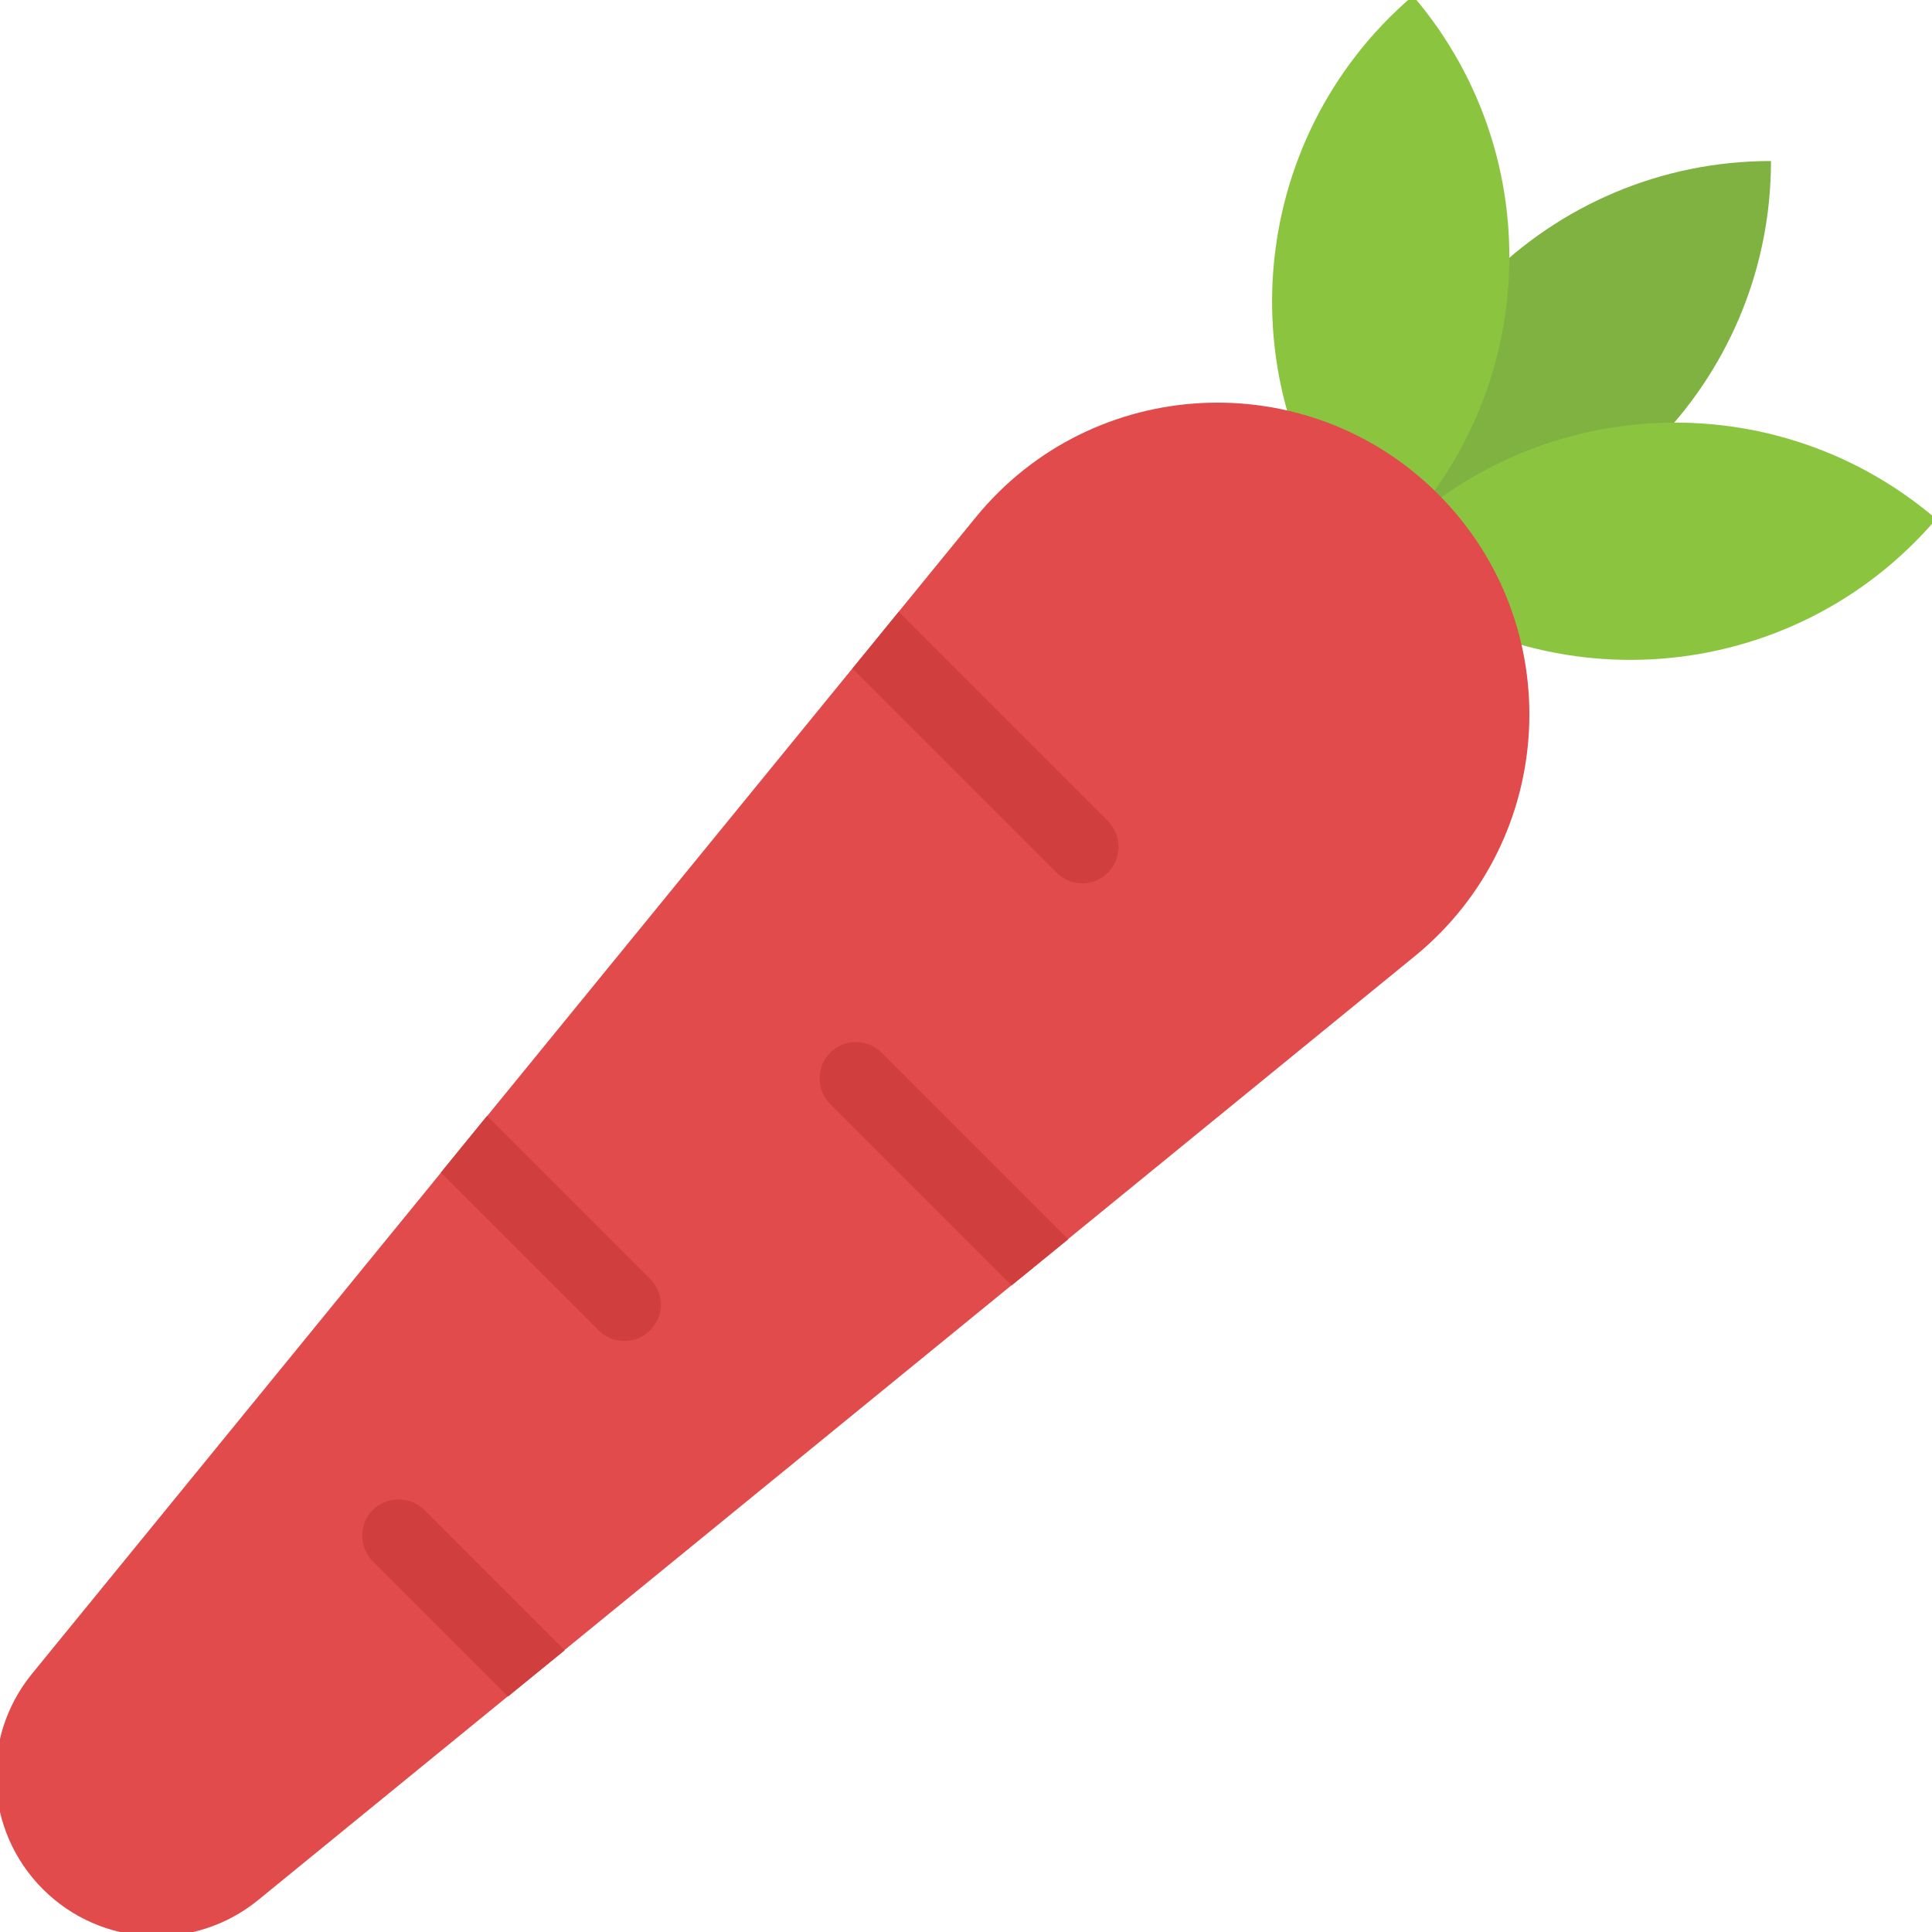 <?xml version="1.0" encoding="utf-8"?>
<!-- Generator: Adobe Illustrator 21.1.0, SVG Export Plug-In . SVG Version: 6.00 Build 0)  -->
<svg version="1.1" id="Layer_1" xmlns="http://www.w3.org/2000/svg" xmlns:xlink="http://www.w3.org/1999/xlink" x="0px" y="0px"
	 viewBox="0 0 32 32" style="enable-background:new 0 0 32 32;" xml:space="preserve">
<style type="text/css">
	.st0{fill:#FFD83B;}
	.st1{fill:#F2F2F2;}
	.st2{fill:#F3C432;}
	.st3{fill:#DEE4E9;}
	.st4{fill:#E9EFF4;}
	.st5{fill:#6DAFDF;}
	.st6{fill:#5CA3D9;}
	.st7{fill:#4D98D2;}
	.st8{fill:#E8EFF3;}
	.st9{fill:#DDE3E9;}
	.st10{fill:#4CC6E5;}
	.st11{opacity:0.05;fill:#2F3133;}
	.st12{fill:#E14B4B;}
	.st13{fill:#D3D9DD;}
	.st14{fill:#65B1EF;}
	.st15{fill:#8CC63E;}
	.st16{fill:#E84D88;}
	.st17{fill:#A4856D;}
	.st18{fill:#8BC540;}
	.st19{fill:#7FB241;}
	.st20{fill:#8E6D53;}
	.st21{fill:#FFFFFF;}
	.st22{fill:#9A795F;}
	.st23{fill:#E24B4B;}
	.st24{fill:#F2992D;}
	.st25{fill:#DF8726;}
	.st26{fill:#997960;}
	.st27{fill:#FFD93B;}
	.st28{fill:#E8AF2A;}
	.st29{fill:#D23F77;}
	.st30{fill:#D03F3F;}
	.st31{fill:#BF3332;}
	.st32{fill:#D03F3E;}
	.st33{fill:#BF3333;}
	.st34{fill:#F4C534;}
	.st35{fill:#8F6D52;}
	.st36{fill:#E9B02C;}
	.st37{fill:#5A5F63;}
	.st38{fill:#F4F4F4;}
	.st39{fill:#E74C87;}
	.st40{fill:#D24078;}
	.st41{fill:#5B5F63;}
	.st42{fill:#3F4347;}
	.st43{fill:#719C40;}
	.st44{fill:#7B5C45;}
	.st45{fill:#BB3166;}
	.st46{fill:#89664C;}
	.st47{fill:#77589F;}
	.st48{fill:#8066AA;}
	.st49{fill:#8D7FB6;}
	.st50{fill:#88BA40;}
	.st51{fill:#FDE7AA;}
	.st52{fill:#7FB239;}
	.st53{fill:#45CBEA;}
	.st54{fill:#ACB9C1;}
	.st55{fill:#DAE5EF;}
	.st56{fill:#7CA740;}
	.st57{fill:#88BF40;}
	.st58{fill:#85BB40;}
	.st59{fill:#FFF100;}
	.st60{fill:#FFDD00;}
	.st61{fill:#F29A2E;}
	.st62{fill:#3E4347;}
	.st63{fill:#59A5E0;}
	.st64{fill:#2F3133;}
	.st65{fill:#EDEDEF;}
	.st66{fill:#4E99D2;}
	.st67{fill:#A5856D;}
</style>
<g id="XMLID_3729_">
	<g id="XMLID_3728_">
		<path id="XMLID_3726_" class="st19" d="M29.333,2.667L29.333,2.667c-3.678,0-6.66,2.982-6.66,6.66l0,0
			C26.352,9.326,29.333,6.345,29.333,2.667z"/>
		<g id="XMLID_3724_">
			<path id="XMLID_3722_" class="st18" d="M32.07,8.596L32.07,8.596c-2.389,2.796-6.593,3.127-9.389,0.737l0,0
				C25.07,6.537,29.274,6.207,32.07,8.596z"/>
			<path id="XMLID_3727_" class="st18" d="M22.666,9.319L22.666,9.319c2.796-2.389,3.127-6.593,0.737-9.389l0,0
				C20.607,2.319,20.277,6.523,22.666,9.319z"/>
		</g>
	</g>
	<path id="XMLID_3711_" class="st12" d="M0.71,31.29L0.71,31.29c-0.967-0.967-1.044-2.508-0.18-3.567L16.161,8.569
		c1.934-2.37,5.493-2.55,7.657-0.387l0,0c2.163,2.163,1.984,5.722-0.387,7.657L4.277,31.47C3.218,32.334,1.676,32.257,0.71,31.29z"
		/>
	<g id="XMLID_3723_">
		<path id="XMLID_3733_" class="st32" d="M18.351,14.453c-0.238,0.238-0.614,0.238-0.852,0l-3.379-3.379l0.765-0.939l3.466,3.466
			C18.589,13.839,18.582,14.222,18.351,14.453z"/>
		<path id="XMLID_3736_" class="st32" d="M17.694,20.526l-0.939,0.765l-3.004-3.004c-0.231-0.231-0.238-0.614,0-0.852
			c0.238-0.238,0.621-0.231,0.852,0L17.694,20.526z"/>
		<path id="XMLID_3732_" class="st32" d="M10.768,22.035c-0.231,0.231-0.614,0.238-0.852,0l-2.614-2.614l0.765-0.939l2.701,2.701
			C11.007,21.421,11.007,21.797,10.768,22.035z"/>
		<path id="XMLID_3735_" class="st32" d="M9.353,27.335l-0.939,0.765l-2.239-2.239c-0.231-0.231-0.238-0.614,0-0.852
			c0.231-0.231,0.621-0.231,0.852,0L9.353,27.335z"/>
	</g>
</g>
</svg>
